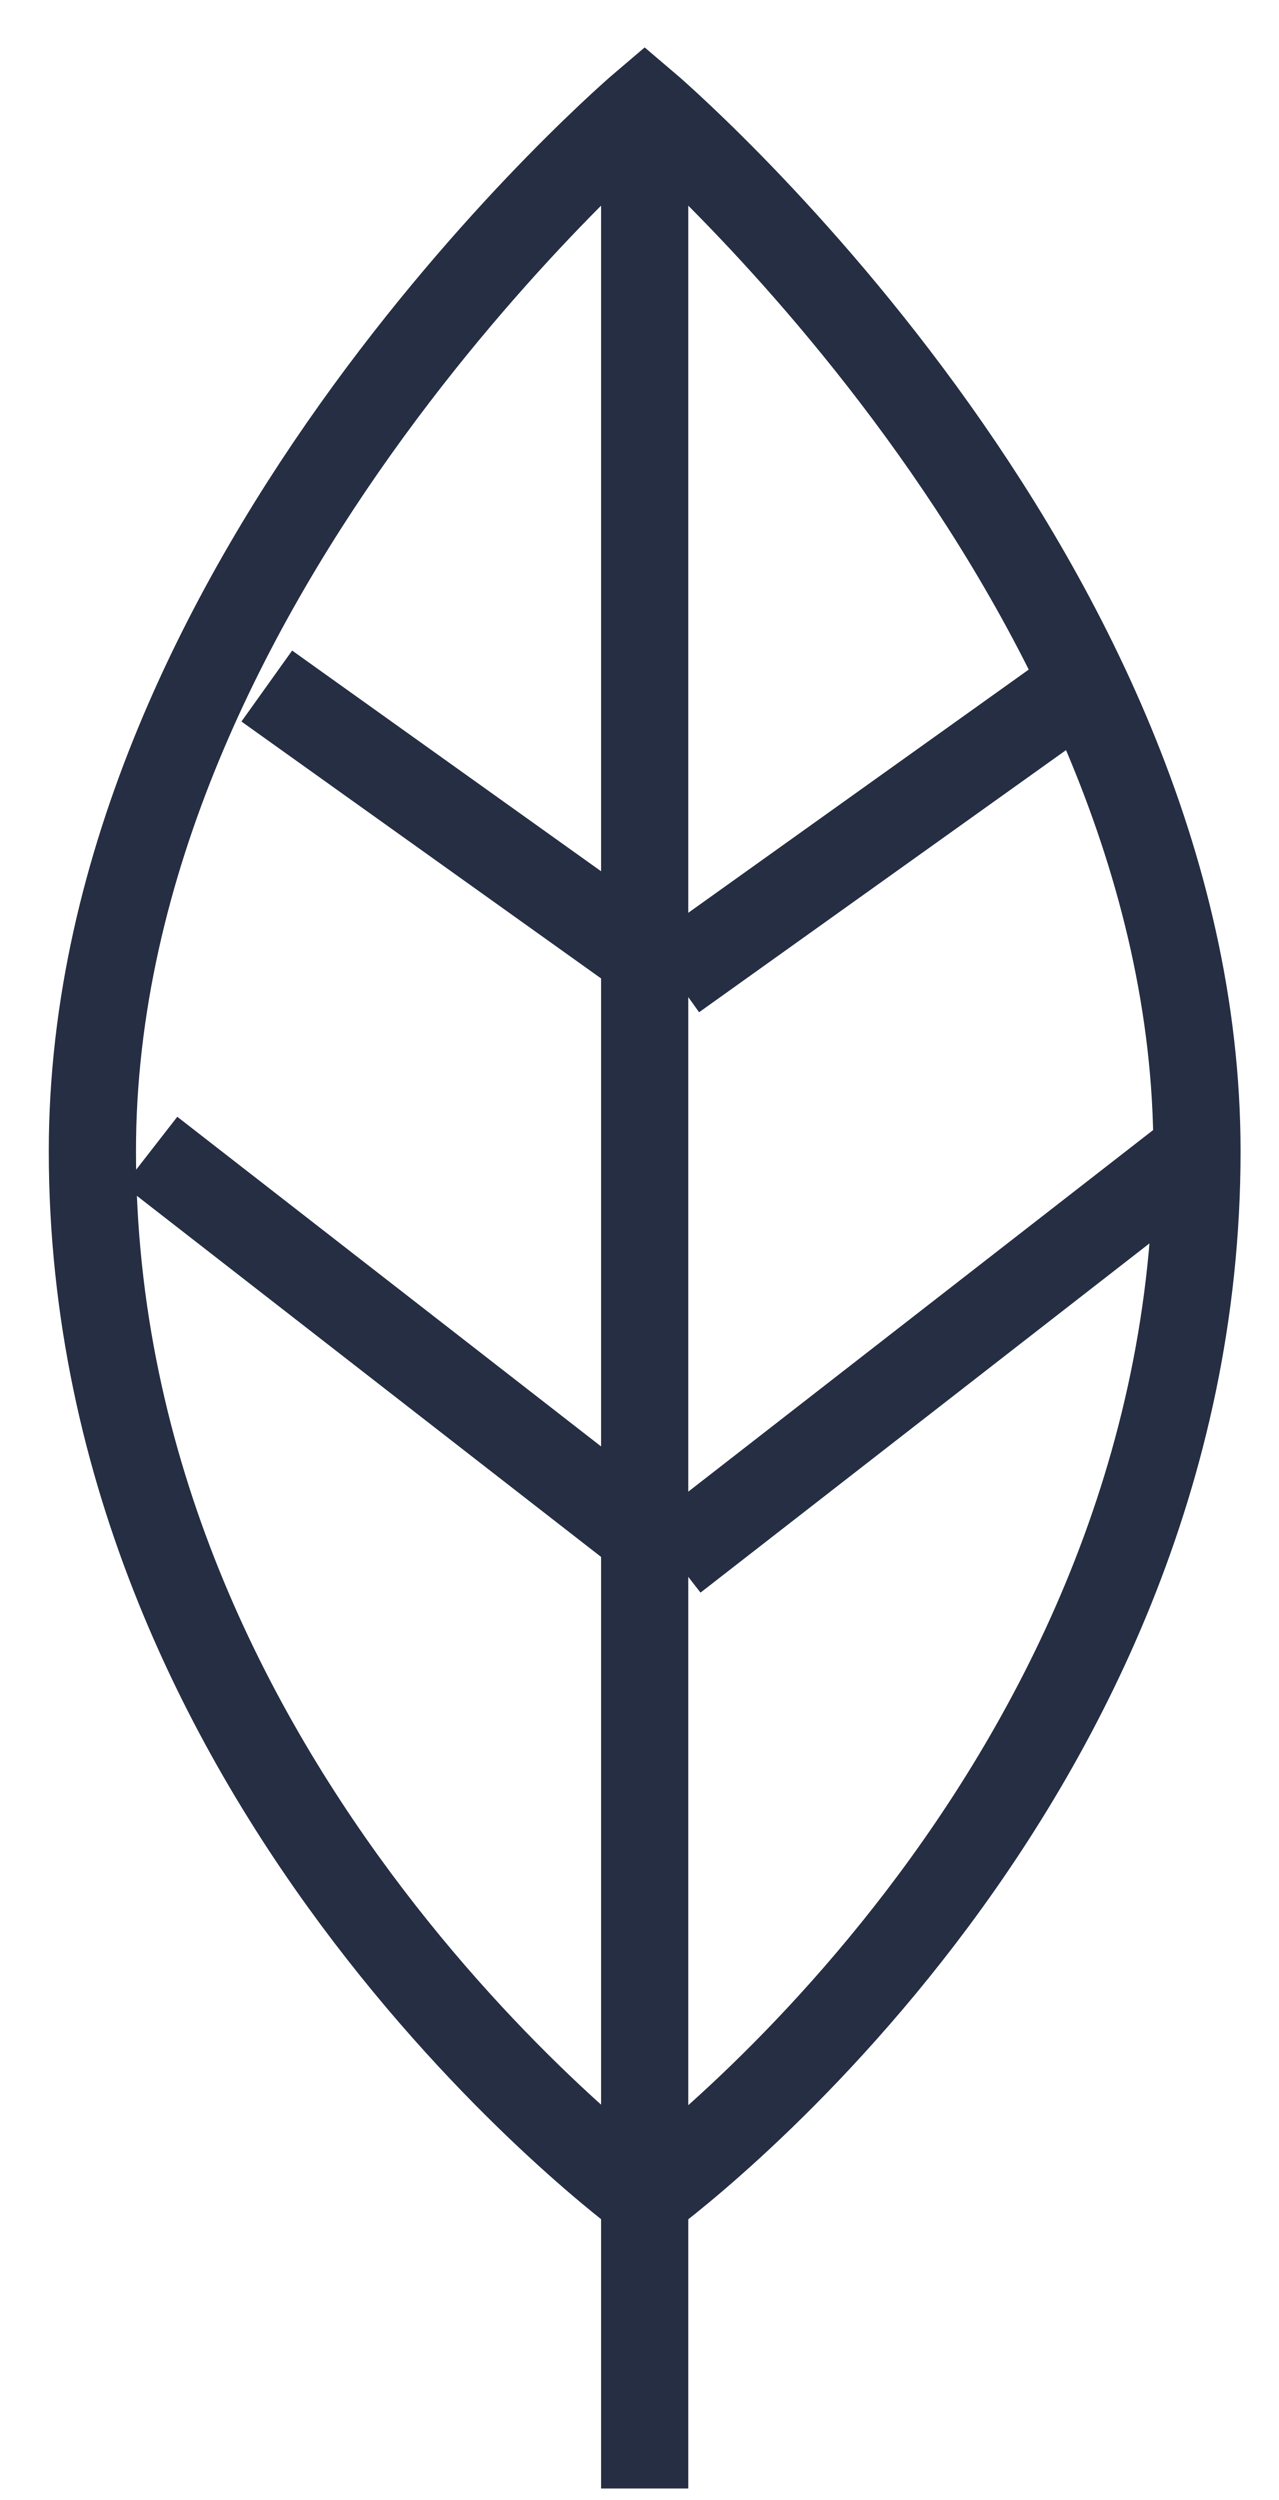 <?xml version="1.0" encoding="UTF-8"?>
<svg width="22px" height="43px" viewBox="0 0 22 43" version="1.1" xmlns="http://www.w3.org/2000/svg" xmlns:xlink="http://www.w3.org/1999/xlink">
    <!-- Generator: Sketch 60.1 (88133) - https://sketch.com -->
    <title>Group 53</title>
    <desc>Created with Sketch.</desc>
    <g id="Eco" stroke="none" stroke-width="1" fill="none" fill-rule="evenodd">
        <g id="09-01-Eco-mobile" transform="translate(-22, -7549)" stroke="#252E43" stroke-width="1.5">
            <g id="Group-53" transform="translate(23, 7550)">
                <g id="Group-2">
                    <path d="M19.589,18.8 C19.589,29.94 10.089,36.799 10.089,36.799 C10.089,36.799 0.589,29.865 0.589,18.8 C0.589,8.858 10.089,0.799 10.089,0.799 C10.089,0.799 19.589,8.858 19.589,18.8 Z" id="Stroke-1"></path>
                    <line x1="10.089" y1="0.799" x2="10.089" y2="41.799" id="Stroke-3"></line>
                    <line x1="3.589" y1="10.799" x2="10.589" y2="15.799" id="Stroke-5"></line>
                    <line x1="1.589" y1="18.799" x2="10.589" y2="25.799" id="Stroke-7"></line>
                    <line x1="17.589" y1="10.799" x2="10.589" y2="15.799" id="Stroke-9"></line>
                    <line x1="19.589" y1="18.799" x2="10.589" y2="25.799" id="Stroke-11"></line>
                </g>
            </g>
        </g>
    </g>
</svg>